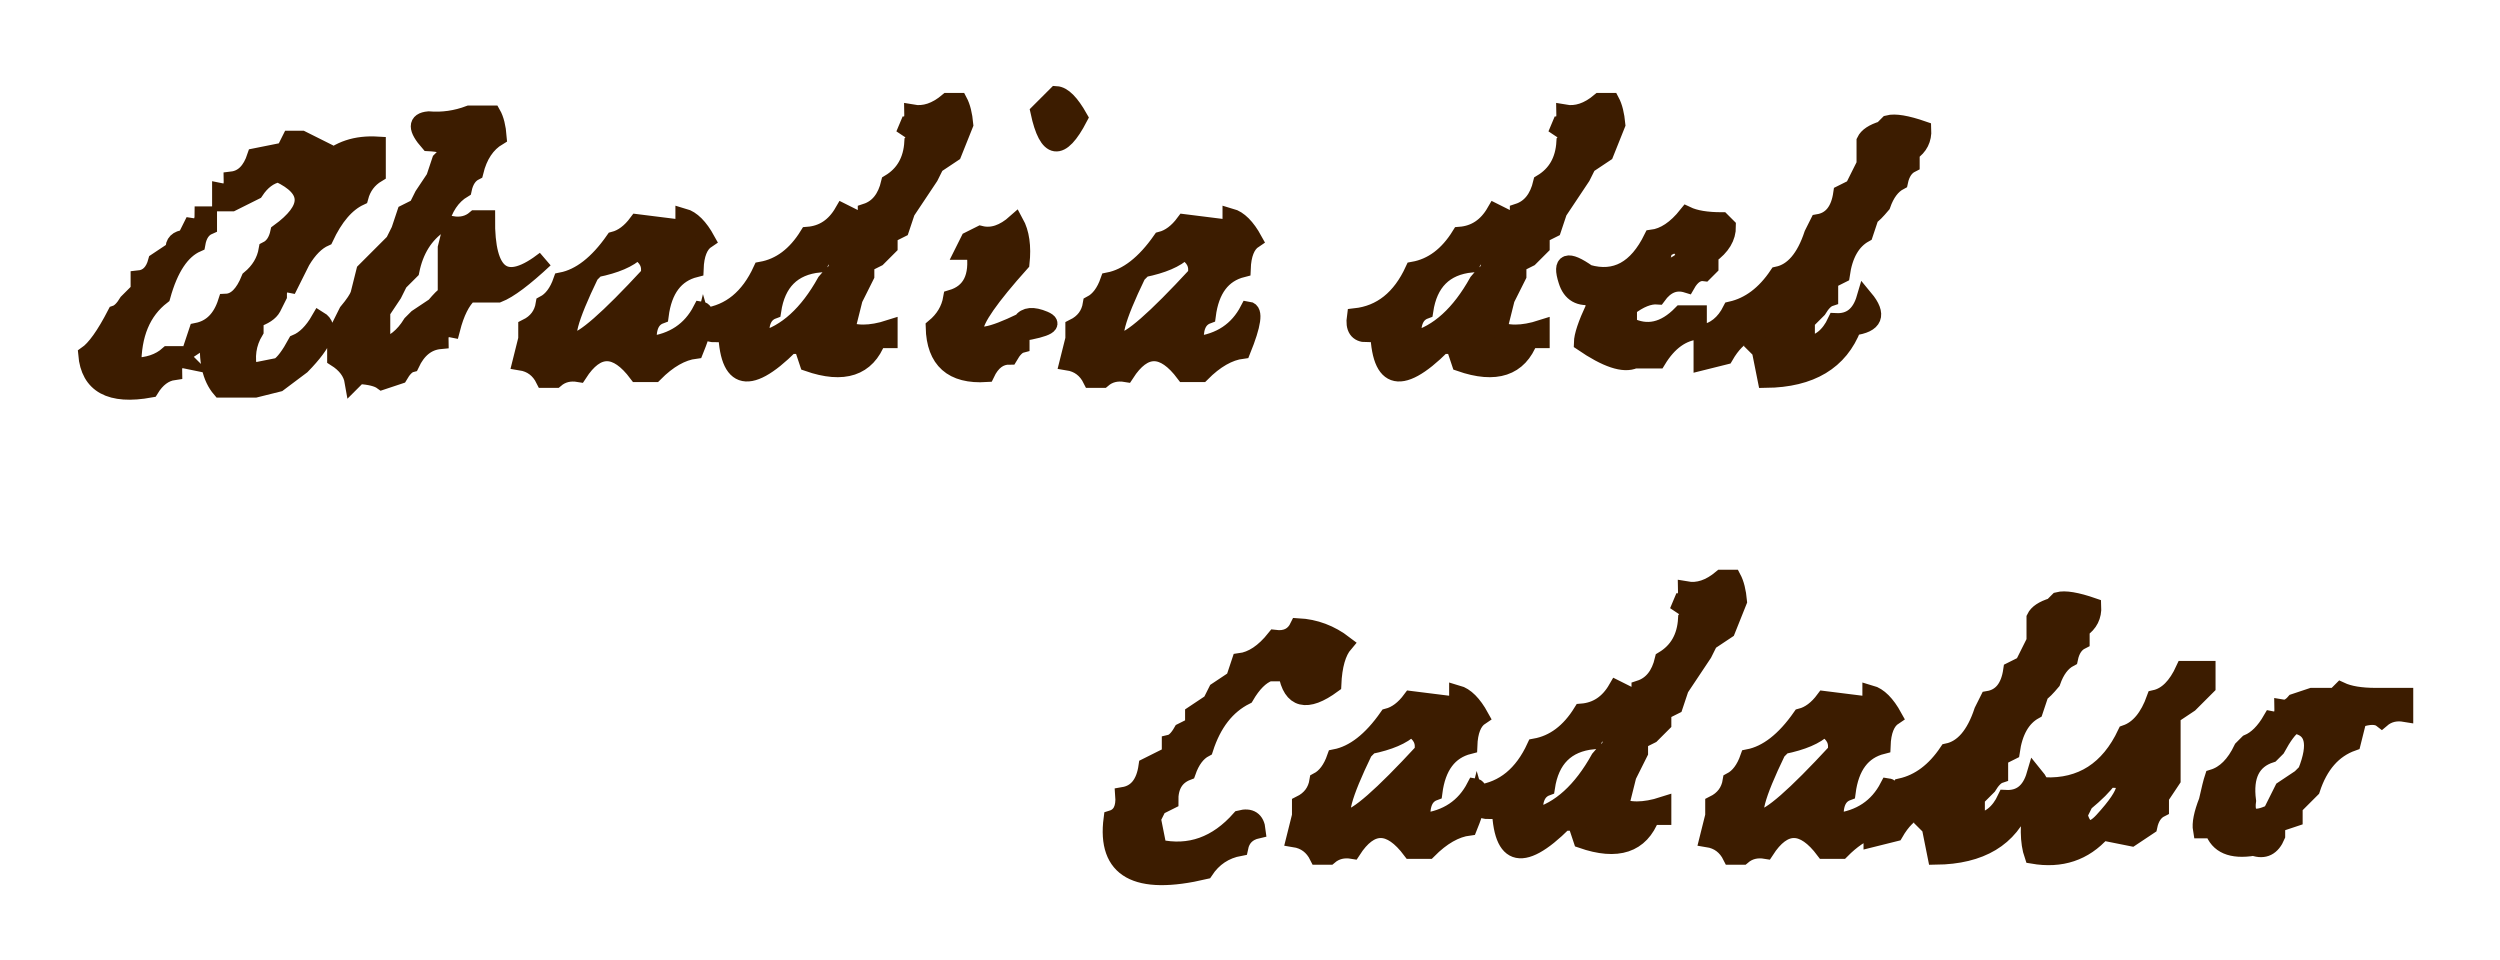 <svg xmlns="http://www.w3.org/2000/svg" xmlns:xlink="http://www.w3.org/1999/xlink" width="151px" height="58px" viewBox="0 0 151 58">
  <path fill-rule="evenodd" stroke="rgb(60, 28, 0)" fill="rgb(60, 28, 0)"
    d="M143.853,43.455 C143.564,43.228 143.095,43.228 142.447,43.455 L142.096,44.861 C140.931,45.275 140.111,46.213 139.635,47.673 L138.580,48.728 L138.580,49.431 L137.525,49.783 L137.525,50.486 C137.236,51.181 136.767,51.416 136.119,51.189 C134.783,51.408 133.963,51.056 133.658,50.134 L132.955,50.134 C132.885,49.736 133.002,49.150 133.306,48.377 C133.463,47.673 133.580,47.205 133.658,46.970 C134.377,46.752 134.963,46.166 135.416,45.213 L135.767,44.861 C136.291,44.642 136.759,44.174 137.174,43.455 C137.658,43.556 137.892,43.322 137.877,42.752 C138.111,42.791 138.346,42.674 138.580,42.400 L139.635,42.048 L141.041,42.048 L141.392,41.697 C141.892,41.931 142.595,42.048 143.502,42.048 L145.260,42.048 L145.260,43.103 C144.705,43.009 144.236,43.127 143.853,43.455 ZM138.580,43.806 C138.283,43.994 137.931,44.463 137.525,45.213 L137.174,45.564 C136.033,45.924 135.564,46.861 135.767,48.377 C135.634,49.361 136.103,49.595 137.174,49.080 L137.877,47.673 L138.931,46.970 L139.283,46.619 C139.963,44.916 139.728,43.978 138.580,43.806 ZM131.209,43.232 L131.209,47.099 L130.506,48.154 L130.506,48.857 C130.147,49.037 129.912,49.388 129.803,49.912 L128.748,50.615 L126.991,50.263 C125.897,51.498 124.490,51.967 122.772,51.670 C122.494,50.866 122.487,49.777 122.729,48.426 C122.568,48.479 122.421,48.536 122.198,48.564 C121.401,50.642 119.643,51.697 116.925,51.728 L116.573,49.970 L116.221,49.619 C116.409,49.291 116.526,48.822 116.573,48.213 L115.870,48.213 L115.870,48.916 C115.346,49.134 114.878,49.603 114.464,50.322 L113.057,50.673 L113.057,50.126 C112.452,50.342 111.843,50.757 111.230,51.377 L110.175,51.377 C108.917,49.697 107.745,49.697 106.659,51.377 C106.105,51.283 105.636,51.400 105.253,51.728 L104.550,51.728 C104.253,51.127 103.784,50.775 103.144,50.673 L103.495,49.267 L103.495,48.564 C104.097,48.267 104.448,47.799 104.550,47.158 C105.011,46.916 105.362,46.447 105.605,45.752 C106.722,45.533 107.777,44.713 108.769,43.291 C109.284,43.158 109.753,42.806 110.175,42.236 L112.988,42.588 L112.988,41.884 C113.487,42.025 113.956,42.494 114.394,43.291 C113.956,43.580 113.722,44.166 113.691,45.048 C112.487,45.353 111.784,46.291 111.581,47.861 C111.011,48.072 110.777,48.658 110.878,49.619 C112.347,49.447 113.402,48.744 114.042,47.509 C114.266,47.540 114.325,47.811 114.231,48.307 C114.452,48.091 114.652,47.836 114.815,47.509 C115.917,47.259 116.854,46.556 117.628,45.400 C118.557,45.205 119.260,44.385 119.737,42.939 L120.089,42.236 C120.878,42.103 121.346,41.517 121.495,40.478 L122.198,40.127 L122.550,39.423 L122.901,38.720 L122.901,37.314 C123.042,37.017 123.393,36.783 123.956,36.611 L124.307,36.259 C124.721,36.150 125.425,36.267 126.417,36.611 C126.448,37.213 126.214,37.681 125.714,38.017 L125.714,38.720 C125.354,38.900 125.120,39.252 125.011,39.775 C124.549,40.017 124.198,40.486 123.956,41.181 C123.635,41.564 123.401,41.799 123.253,41.884 L122.901,42.939 C122.135,43.361 121.667,44.181 121.495,45.400 L120.792,45.752 L120.792,46.806 C120.557,46.884 120.323,47.119 120.089,47.509 L119.386,48.213 L119.386,49.619 C120.151,49.548 120.737,49.080 121.143,48.213 C122.026,48.259 122.612,47.791 122.901,46.806 C123.185,47.149 123.299,47.424 123.336,47.669 C123.383,47.601 123.429,47.532 123.475,47.451 C125.717,47.545 127.358,46.490 128.397,44.287 C129.162,44.021 129.748,43.318 130.155,42.177 C130.865,42.021 131.451,41.435 131.912,40.420 L133.319,40.420 L133.319,41.474 L132.264,42.529 L131.209,43.232 ZM110.878,45.400 C111.011,44.806 110.777,44.338 110.175,43.994 C109.691,44.463 108.870,44.814 107.714,45.048 L107.363,45.400 C104.784,50.728 105.956,50.728 110.878,45.400 ZM127.342,47.099 C127.092,47.467 126.623,47.935 125.936,48.506 L125.584,49.209 C125.842,50.185 126.311,50.303 126.991,49.560 C128.631,47.771 128.748,46.951 127.342,47.099 ZM115.448,9.920 C115.088,10.100 114.854,10.452 114.744,10.975 C114.283,11.217 113.932,11.686 113.690,12.381 C113.369,12.764 113.135,12.999 112.987,13.084 L112.635,14.139 C111.869,14.561 111.401,15.381 111.229,16.600 L110.526,16.952 L110.526,18.006 C110.291,18.084 110.057,18.319 109.823,18.709 L109.119,19.413 L109.119,20.819 C109.885,20.748 110.471,20.280 110.877,19.413 C111.760,19.459 112.346,18.991 112.635,18.006 C113.471,19.014 113.237,19.600 111.932,19.764 C111.135,21.842 109.377,22.897 106.658,22.928 L106.307,21.170 L105.955,20.819 C106.143,20.491 106.260,20.022 106.307,19.413 L105.604,19.413 L105.604,20.116 C105.080,20.334 104.612,20.803 104.198,21.522 L102.791,21.873 L102.791,20.116 C103.557,19.991 104.143,19.522 104.549,18.709 C105.651,18.459 106.588,17.756 107.362,16.600 C108.291,16.405 108.994,15.585 109.471,14.139 L109.823,13.436 C110.612,13.303 111.080,12.717 111.229,11.678 L111.932,11.327 L112.283,10.623 L112.635,9.920 L112.635,8.514 C112.776,8.217 113.127,7.983 113.690,7.811 L114.041,7.459 C114.455,7.350 115.158,7.467 116.151,7.811 C116.182,8.413 115.947,8.881 115.448,9.217 L115.448,9.920 ZM103.296,16.131 L102.944,16.483 C102.538,16.428 102.186,16.663 101.889,17.186 C101.210,16.975 100.624,17.209 100.132,17.889 C99.616,17.850 99.030,18.084 98.374,18.592 L98.374,19.647 C99.475,20.209 100.530,19.975 101.538,18.944 L102.593,18.944 L102.593,19.998 C101.616,20.077 100.796,20.663 100.132,21.756 L98.725,21.756 C98.077,22.053 97.022,21.702 95.561,20.702 C95.569,20.280 95.803,19.577 96.264,18.592 L96.264,17.889 C95.413,18.053 94.866,17.741 94.624,16.952 C94.241,15.764 94.671,15.608 95.913,16.483 C97.569,16.959 98.858,16.256 99.780,14.373 C100.514,14.280 101.217,13.811 101.889,12.967 C102.382,13.202 103.085,13.319 103.999,13.319 L104.350,13.670 C104.358,14.334 104.006,14.920 103.296,15.428 L103.296,16.131 ZM101.186,14.725 L100.483,15.077 C100.514,15.498 100.280,15.733 99.780,15.780 C99.952,16.522 100.303,16.639 100.835,16.131 C101.866,15.749 101.983,15.280 101.186,14.725 ZM95.913,9.979 L95.562,10.682 L94.859,11.737 L94.156,12.791 L93.804,13.846 L93.101,14.198 L93.101,14.901 L92.398,15.604 L91.695,15.956 L91.695,16.659 L90.991,18.065 L90.640,19.471 L90.288,19.823 C90.999,20.198 91.937,20.198 93.101,19.823 L93.101,20.526 L92.398,20.526 C91.757,22.221 90.351,22.690 88.179,21.932 L87.827,20.877 L87.124,20.877 C84.499,23.495 83.210,23.026 83.257,19.471 C82.773,19.370 82.538,19.604 82.554,20.174 C81.984,20.174 81.749,19.823 81.851,19.120 C83.413,18.948 84.585,18.010 85.366,16.307 C86.499,16.104 87.437,15.401 88.179,14.198 C89.085,14.127 89.788,13.659 90.288,12.791 L91.695,13.495 L91.695,12.791 C92.413,12.557 92.882,11.971 93.101,11.034 C93.976,10.510 94.444,9.690 94.507,8.573 L94.859,8.221 L93.804,7.518 C94.288,7.620 94.523,7.385 94.507,6.815 C95.210,6.940 95.913,6.706 96.616,6.112 L97.320,6.112 C97.499,6.448 97.616,6.917 97.671,7.518 L96.968,9.276 L95.913,9.979 ZM89.937,15.252 L89.234,15.252 L88.882,15.956 C87.265,16.120 86.327,17.057 86.070,18.768 C85.499,18.979 85.265,19.565 85.366,20.526 C86.866,20.120 88.156,18.948 89.234,17.010 C89.554,16.628 89.788,16.393 89.937,16.307 L89.937,15.252 ZM77.704,40.654 L76.649,40.654 C76.149,40.841 75.680,41.310 75.243,42.060 C74.094,42.638 73.274,43.693 72.782,45.224 C72.321,45.467 71.969,45.935 71.727,46.631 C71.008,46.904 70.657,47.490 70.673,48.388 L69.969,48.740 L69.618,49.443 L69.969,51.201 C71.852,51.615 73.493,51.029 74.891,49.443 C75.524,49.279 75.876,49.513 75.946,50.146 C75.360,50.279 75.008,50.631 74.891,51.201 C73.993,51.365 73.290,51.834 72.782,52.607 C68.626,53.591 66.751,52.537 67.157,49.443 C67.688,49.279 67.922,48.810 67.860,48.037 C68.649,47.904 69.118,47.318 69.266,46.279 L69.969,45.927 L70.673,45.576 L70.673,44.873 C70.907,44.818 71.141,44.584 71.376,44.170 L72.079,43.818 L72.079,43.115 L73.133,42.412 L73.485,41.709 L74.540,41.006 L74.891,39.951 C75.626,39.857 76.329,39.388 77.001,38.545 C77.672,38.631 78.141,38.396 78.407,37.841 C79.438,37.896 80.376,38.248 81.219,38.896 C80.798,39.388 80.563,40.209 80.516,41.357 C78.923,42.529 77.985,42.295 77.704,40.654 ZM72.934,19.061 C72.363,19.272 72.129,19.858 72.231,20.819 C73.699,20.647 74.754,19.944 75.395,18.709 C75.801,18.764 75.684,19.584 75.043,21.170 C74.231,21.272 73.410,21.741 72.582,22.577 L71.528,22.577 C70.270,20.897 69.098,20.897 68.012,22.577 C67.457,22.483 66.988,22.600 66.606,22.928 L65.903,22.928 C65.606,22.327 65.137,21.975 64.496,21.873 L64.848,20.467 L64.848,19.764 C65.449,19.467 65.801,18.999 65.903,18.358 C66.363,18.116 66.715,17.647 66.957,16.952 C68.074,16.733 69.129,15.913 70.121,14.491 C70.637,14.358 71.106,14.006 71.528,13.436 L74.340,13.788 L74.340,13.084 C74.840,13.225 75.309,13.694 75.746,14.491 C75.309,14.780 75.074,15.366 75.043,16.248 C73.840,16.553 73.137,17.491 72.934,19.061 ZM71.528,15.194 C71.043,15.663 70.223,16.014 69.067,16.248 L68.715,16.600 C66.137,21.928 67.309,21.928 72.231,16.600 C72.363,16.006 72.129,15.538 71.528,15.194 ZM62.739,6.756 L63.794,5.702 C64.216,5.725 64.684,6.194 65.200,7.108 C64.075,9.272 63.255,9.155 62.739,6.756 ZM61.684,20.116 L61.684,20.819 C61.450,20.881 61.216,21.116 60.981,21.522 C60.379,21.514 59.911,21.866 59.575,22.577 C57.512,22.710 56.458,21.772 56.411,19.764 C56.997,19.280 57.348,18.694 57.466,18.006 C58.622,17.663 59.090,16.725 58.872,15.194 L58.169,15.194 L58.520,14.491 L59.223,14.139 C59.911,14.311 60.614,14.077 61.333,13.436 C61.676,14.061 61.794,14.881 61.684,15.897 C57.973,20.045 57.973,21.217 61.684,19.413 C61.934,19.045 62.397,19.004 63.073,19.289 C63.749,19.575 63.286,19.850 61.684,20.116 ZM56.528,9.979 L56.177,10.682 L55.474,11.737 L54.771,12.791 L54.419,13.846 L53.716,14.198 L53.716,14.901 L53.013,15.604 L52.310,15.956 L52.310,16.659 L51.607,18.065 L51.255,19.471 L50.903,19.823 C51.614,20.198 52.552,20.198 53.716,19.823 L53.716,20.526 L53.013,20.526 C52.372,22.221 50.966,22.690 48.794,21.932 L48.443,20.877 L47.739,20.877 C45.114,23.495 43.825,23.026 43.872,19.471 C43.388,19.370 43.153,19.604 43.169,20.174 C42.797,20.174 42.583,20.009 42.497,19.710 C42.404,20.090 42.238,20.576 41.998,21.170 C41.185,21.272 40.365,21.741 39.537,22.577 L38.482,22.577 C37.224,20.897 36.052,20.897 34.966,22.577 C34.412,22.483 33.943,22.600 33.560,22.928 L32.857,22.928 C32.560,22.327 32.091,21.975 31.451,21.873 L31.802,20.467 L31.802,19.764 C32.404,19.467 32.755,18.999 32.857,18.358 C33.318,18.116 33.670,17.647 33.912,16.952 C35.029,16.733 36.084,15.913 37.076,14.491 C37.591,14.358 38.060,14.006 38.482,13.436 L41.295,13.788 L41.295,13.084 C41.794,13.225 42.263,13.694 42.701,14.491 C42.263,14.780 42.029,15.366 41.998,16.248 C40.795,16.553 40.091,17.491 39.888,19.061 C39.318,19.272 39.084,19.858 39.185,20.819 C40.654,20.647 41.709,19.944 42.349,18.709 C42.502,18.730 42.581,18.860 42.585,19.099 C44.087,18.892 45.221,17.966 45.982,16.307 C47.114,16.104 48.052,15.401 48.794,14.198 C49.700,14.127 50.403,13.659 50.903,12.791 L52.310,13.495 L52.310,12.791 C53.028,12.557 53.497,11.971 53.716,11.034 C54.591,10.510 55.060,9.690 55.122,8.573 L55.474,8.221 L54.419,7.518 C54.903,7.620 55.138,7.385 55.122,6.815 C55.825,6.940 56.528,6.706 57.232,6.112 L57.935,6.112 C58.114,6.448 58.232,6.917 58.286,7.518 L57.583,9.276 L56.528,9.979 ZM39.185,16.600 C39.318,16.006 39.084,15.538 38.482,15.194 C37.998,15.663 37.177,16.014 36.021,16.248 L35.670,16.600 C33.091,21.928 34.263,21.928 39.185,16.600 ZM50.552,15.252 L49.849,15.252 L49.497,15.956 C47.880,16.120 46.943,17.057 46.685,18.768 C46.114,18.979 45.880,19.565 45.982,20.526 C47.482,20.120 48.771,18.948 49.849,17.010 C50.169,16.628 50.403,16.393 50.552,16.307 L50.552,15.252 ZM28.346,17.772 C27.901,18.178 27.549,18.881 27.291,19.881 C26.807,19.780 26.572,20.014 26.588,20.584 C25.822,20.655 25.236,21.123 24.830,21.991 C24.596,22.053 24.361,22.288 24.127,22.694 L23.072,23.045 C22.807,22.850 22.338,22.733 21.666,22.694 L21.315,23.045 C21.221,22.491 20.869,22.022 20.260,21.639 L20.260,20.233 L20.963,18.827 C21.354,18.358 21.588,18.006 21.666,17.772 L22.018,16.366 L23.776,14.608 L24.127,13.905 L24.479,12.850 L25.182,12.498 L25.533,11.795 L26.236,10.741 L26.588,9.686 L27.291,8.983 C26.994,8.780 26.525,8.663 25.885,8.631 C25.119,7.764 25.119,7.295 25.885,7.225 C26.721,7.295 27.541,7.178 28.346,6.873 L29.752,6.873 C29.940,7.202 30.057,7.670 30.104,8.280 C29.408,8.694 28.939,9.397 28.697,10.389 C28.338,10.569 28.104,10.920 27.994,11.444 C27.299,11.858 26.830,12.561 26.588,13.553 C25.666,14.178 25.080,15.116 24.830,16.366 L24.127,17.069 L23.776,17.772 L23.072,18.827 L23.072,20.936 C23.768,20.772 24.354,20.303 24.830,19.530 L25.182,19.178 L26.236,18.475 C26.557,18.092 26.791,17.858 26.940,17.772 L26.940,14.959 L27.291,13.553 C27.846,13.647 28.315,13.530 28.697,13.202 L29.401,13.202 C29.369,16.702 30.541,17.522 32.916,15.663 C31.682,16.819 30.744,17.522 30.104,17.772 L28.346,17.772 ZM19.639,14.373 C19.124,14.600 18.655,15.069 18.233,15.780 L17.881,16.483 L17.530,17.186 C17.045,17.085 16.811,17.319 16.827,17.889 L16.475,18.592 C16.319,18.881 15.967,19.116 15.421,19.295 L15.421,19.998 C14.967,20.748 14.850,21.569 15.069,22.459 L16.827,22.108 C17.124,21.920 17.475,21.452 17.881,20.702 C18.405,20.483 18.874,20.014 19.288,19.295 C19.999,19.725 19.647,20.663 18.233,22.108 L16.827,23.163 L15.421,23.514 L13.311,23.514 C12.709,22.811 12.475,21.756 12.608,20.350 L11.553,21.053 L11.905,19.998 C12.756,19.827 13.342,19.241 13.663,18.241 C14.233,18.217 14.702,17.748 15.069,16.834 C15.655,16.350 16.006,15.764 16.124,15.077 C16.483,14.897 16.717,14.545 16.827,14.022 C18.788,12.600 18.788,11.428 16.827,10.506 C16.280,10.616 15.811,10.967 15.421,11.561 L14.014,12.264 L13.311,12.264 L13.311,11.561 C13.795,11.663 14.030,11.428 14.014,10.858 C14.671,10.780 15.139,10.311 15.421,9.452 L17.178,9.100 L17.530,8.397 L18.233,8.397 L19.639,9.100 L19.639,9.803 C20.444,9.022 21.499,8.670 22.803,8.748 L22.803,10.506 C22.264,10.827 21.913,11.295 21.749,11.913 C20.928,12.295 20.225,13.116 19.639,14.373 ZM9.796,17.889 C8.608,18.803 8.022,20.209 8.038,22.108 C8.920,22.108 9.624,21.873 10.147,21.405 L10.850,21.405 L11.202,21.756 C10.717,21.655 10.483,21.889 10.499,22.459 C9.944,22.538 9.475,22.889 9.092,23.514 C6.670,23.959 5.381,23.256 5.225,21.405 C5.733,21.053 6.319,20.233 6.983,18.944 C7.217,18.866 7.452,18.631 7.686,18.241 L8.389,17.538 L8.389,16.834 C8.920,16.780 9.272,16.428 9.444,15.780 L10.499,15.077 C10.467,14.655 10.702,14.420 11.202,14.373 L11.553,13.670 C12.022,13.749 12.256,13.514 12.256,12.967 L12.608,12.967 L12.608,13.670 C12.233,13.834 11.999,14.186 11.905,14.725 C10.967,15.139 10.264,16.194 9.796,17.889 ZM78.535,48.564 C79.137,48.267 79.488,47.799 79.590,47.158 C80.051,46.916 80.402,46.447 80.645,45.752 C81.762,45.533 82.817,44.713 83.809,43.291 C84.324,43.158 84.793,42.806 85.215,42.236 L88.028,42.588 L88.028,41.884 C88.527,42.025 88.996,42.494 89.434,43.291 C88.996,43.580 88.762,44.166 88.731,45.048 C87.527,45.353 86.824,46.291 86.621,47.861 C86.051,48.072 85.817,48.658 85.918,49.619 C87.387,49.447 88.442,48.744 89.082,47.509 C89.235,47.530 89.314,47.660 89.318,47.899 C90.820,47.692 91.954,46.766 92.715,45.107 C93.847,44.904 94.785,44.201 95.527,42.998 C96.433,42.927 97.136,42.459 97.636,41.591 L99.043,42.295 L99.043,41.591 C99.761,41.357 100.230,40.771 100.449,39.834 C101.324,39.310 101.793,38.490 101.855,37.373 L102.207,37.021 L101.152,36.318 C101.636,36.420 101.871,36.185 101.855,35.615 C102.558,35.740 103.261,35.506 103.965,34.912 L104.668,34.912 C104.847,35.248 104.965,35.717 105.019,36.318 L104.316,38.076 L103.261,38.779 L102.910,39.482 L102.207,40.537 L101.504,41.591 L101.152,42.646 L100.449,42.998 L100.449,43.701 L99.746,44.404 L99.043,44.756 L99.043,45.459 L98.340,46.865 L97.988,48.271 L97.636,48.623 C98.347,48.998 99.285,48.998 100.449,48.623 L100.449,49.326 L99.746,49.326 C99.105,51.021 97.699,51.490 95.527,50.732 L95.176,49.677 L94.472,49.677 C91.847,52.295 90.558,51.826 90.605,48.271 C90.121,48.170 89.886,48.404 89.902,48.974 C89.530,48.974 89.316,48.809 89.230,48.510 C89.137,48.890 88.971,49.376 88.731,49.970 C87.918,50.072 87.098,50.541 86.270,51.377 L85.215,51.377 C83.957,49.697 82.785,49.697 81.699,51.377 C81.145,51.283 80.676,51.400 80.293,51.728 L79.590,51.728 C79.293,51.127 78.824,50.775 78.184,50.673 L78.535,49.267 L78.535,48.564 ZM92.715,49.326 C94.215,48.920 95.504,47.748 96.582,45.810 C96.902,45.428 97.136,45.193 97.285,45.107 L97.285,44.052 L96.582,44.052 L96.230,44.756 C94.613,44.920 93.676,45.857 93.418,47.568 C92.847,47.779 92.613,48.365 92.715,49.326 ZM85.918,45.400 C86.051,44.806 85.817,44.338 85.215,43.994 C84.731,44.463 83.910,44.814 82.754,45.048 L82.403,45.400 C79.824,50.728 80.996,50.728 85.918,45.400 Z" />
</svg>